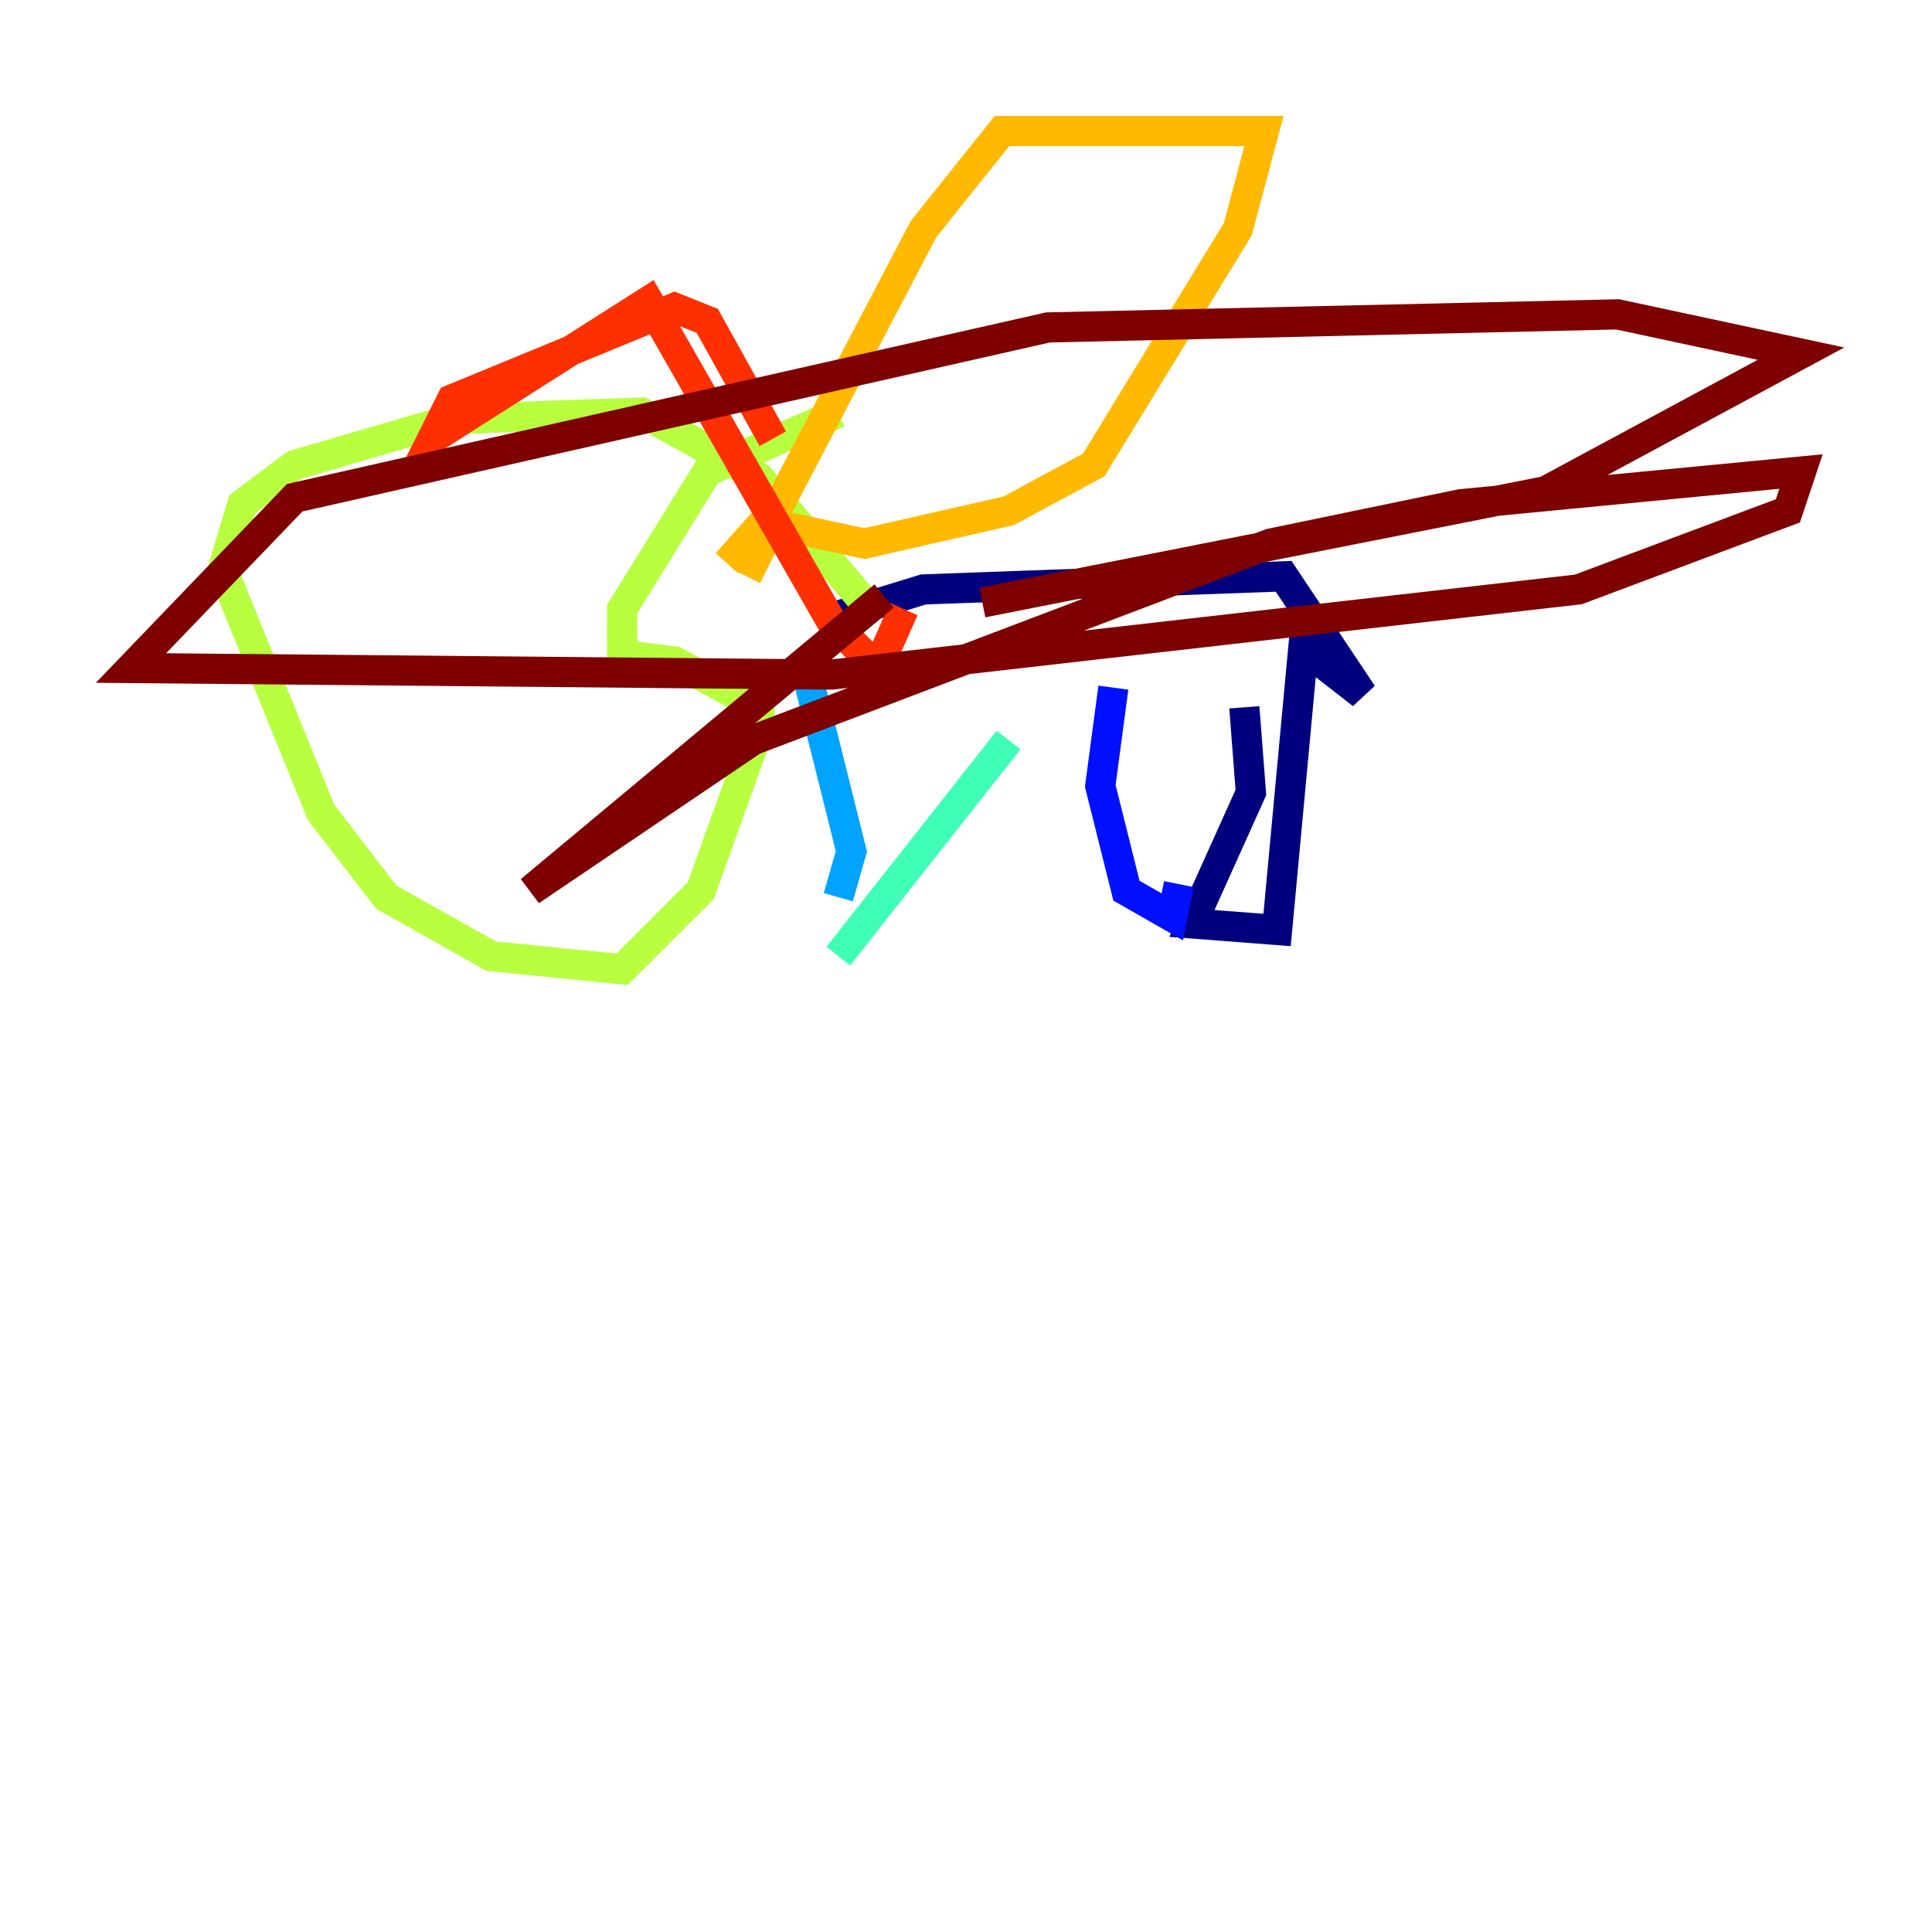 <?xml version="1.0" encoding="utf-8" ?>
<svg baseProfile="tiny" height="128" version="1.2" viewBox="0,0,128,128" width="128" xmlns="http://www.w3.org/2000/svg" xmlns:ev="http://www.w3.org/2001/xml-events" xmlns:xlink="http://www.w3.org/1999/xlink"><defs /><polyline fill="none" points="55.539,40.786 61.18,39.051 85.044,38.183 90.251,45.993 86.346,42.956 84.61,61.614 78.969,61.18 82.875,52.502 82.441,46.861" stroke="#00007f" stroke-width="2" /><polyline fill="none" points="78.102,58.576 77.668,60.746 74.63,59.01 72.895,52.068 73.763,45.559" stroke="#0010ff" stroke-width="2" /><polyline fill="none" points="55.539,59.444 56.407,56.407 53.37,44.258" stroke="#00a4ff" stroke-width="2" /><polyline fill="none" points="55.539,63.349 66.82,49.031" stroke="#3fffb7" stroke-width="2" /><polyline fill="none" points="57.275,39.919 50.332,31.675 42.522,27.336 29.939,27.77 19.525,30.807 16.054,33.41 14.752,37.749 21.261,53.803 25.6,59.444 32.542,63.349 41.22,64.217 46.427,59.01 50.332,48.163 50.332,46.861 44.691,43.824 41.22,43.39 41.22,40.352 46.861,31.241 55.539,27.336" stroke="#b7ff3f" stroke-width="2" /><polyline fill="none" points="48.163,37.315 51.634,33.41 61.18,15.186 66.386,8.678 83.742,8.678 82.007,15.186 72.461,30.807 66.82,33.844 57.275,36.014 51.2,34.712 49.464,38.183" stroke="#ffb900" stroke-width="2" /><polyline fill="none" points="51.2,29.071 46.861,21.261 44.691,20.393 29.939,26.468 28.637,29.071 42.956,19.959 55.105,41.22 58.142,44.258 59.878,40.352" stroke="#ff3000" stroke-width="2" /><polyline fill="none" points="58.576,39.485 35.146,59.01 49.898,49.031 84.176,36.014 96.759,33.41 119.322,31.241 118.454,33.844 104.57,39.051 55.105,44.691 8.678,44.258 19.525,32.976 69.424,21.695 107.173,20.827 119.322,23.43 102.4,32.542 65.085,39.919" stroke="#7f0000" stroke-width="2" /></svg>